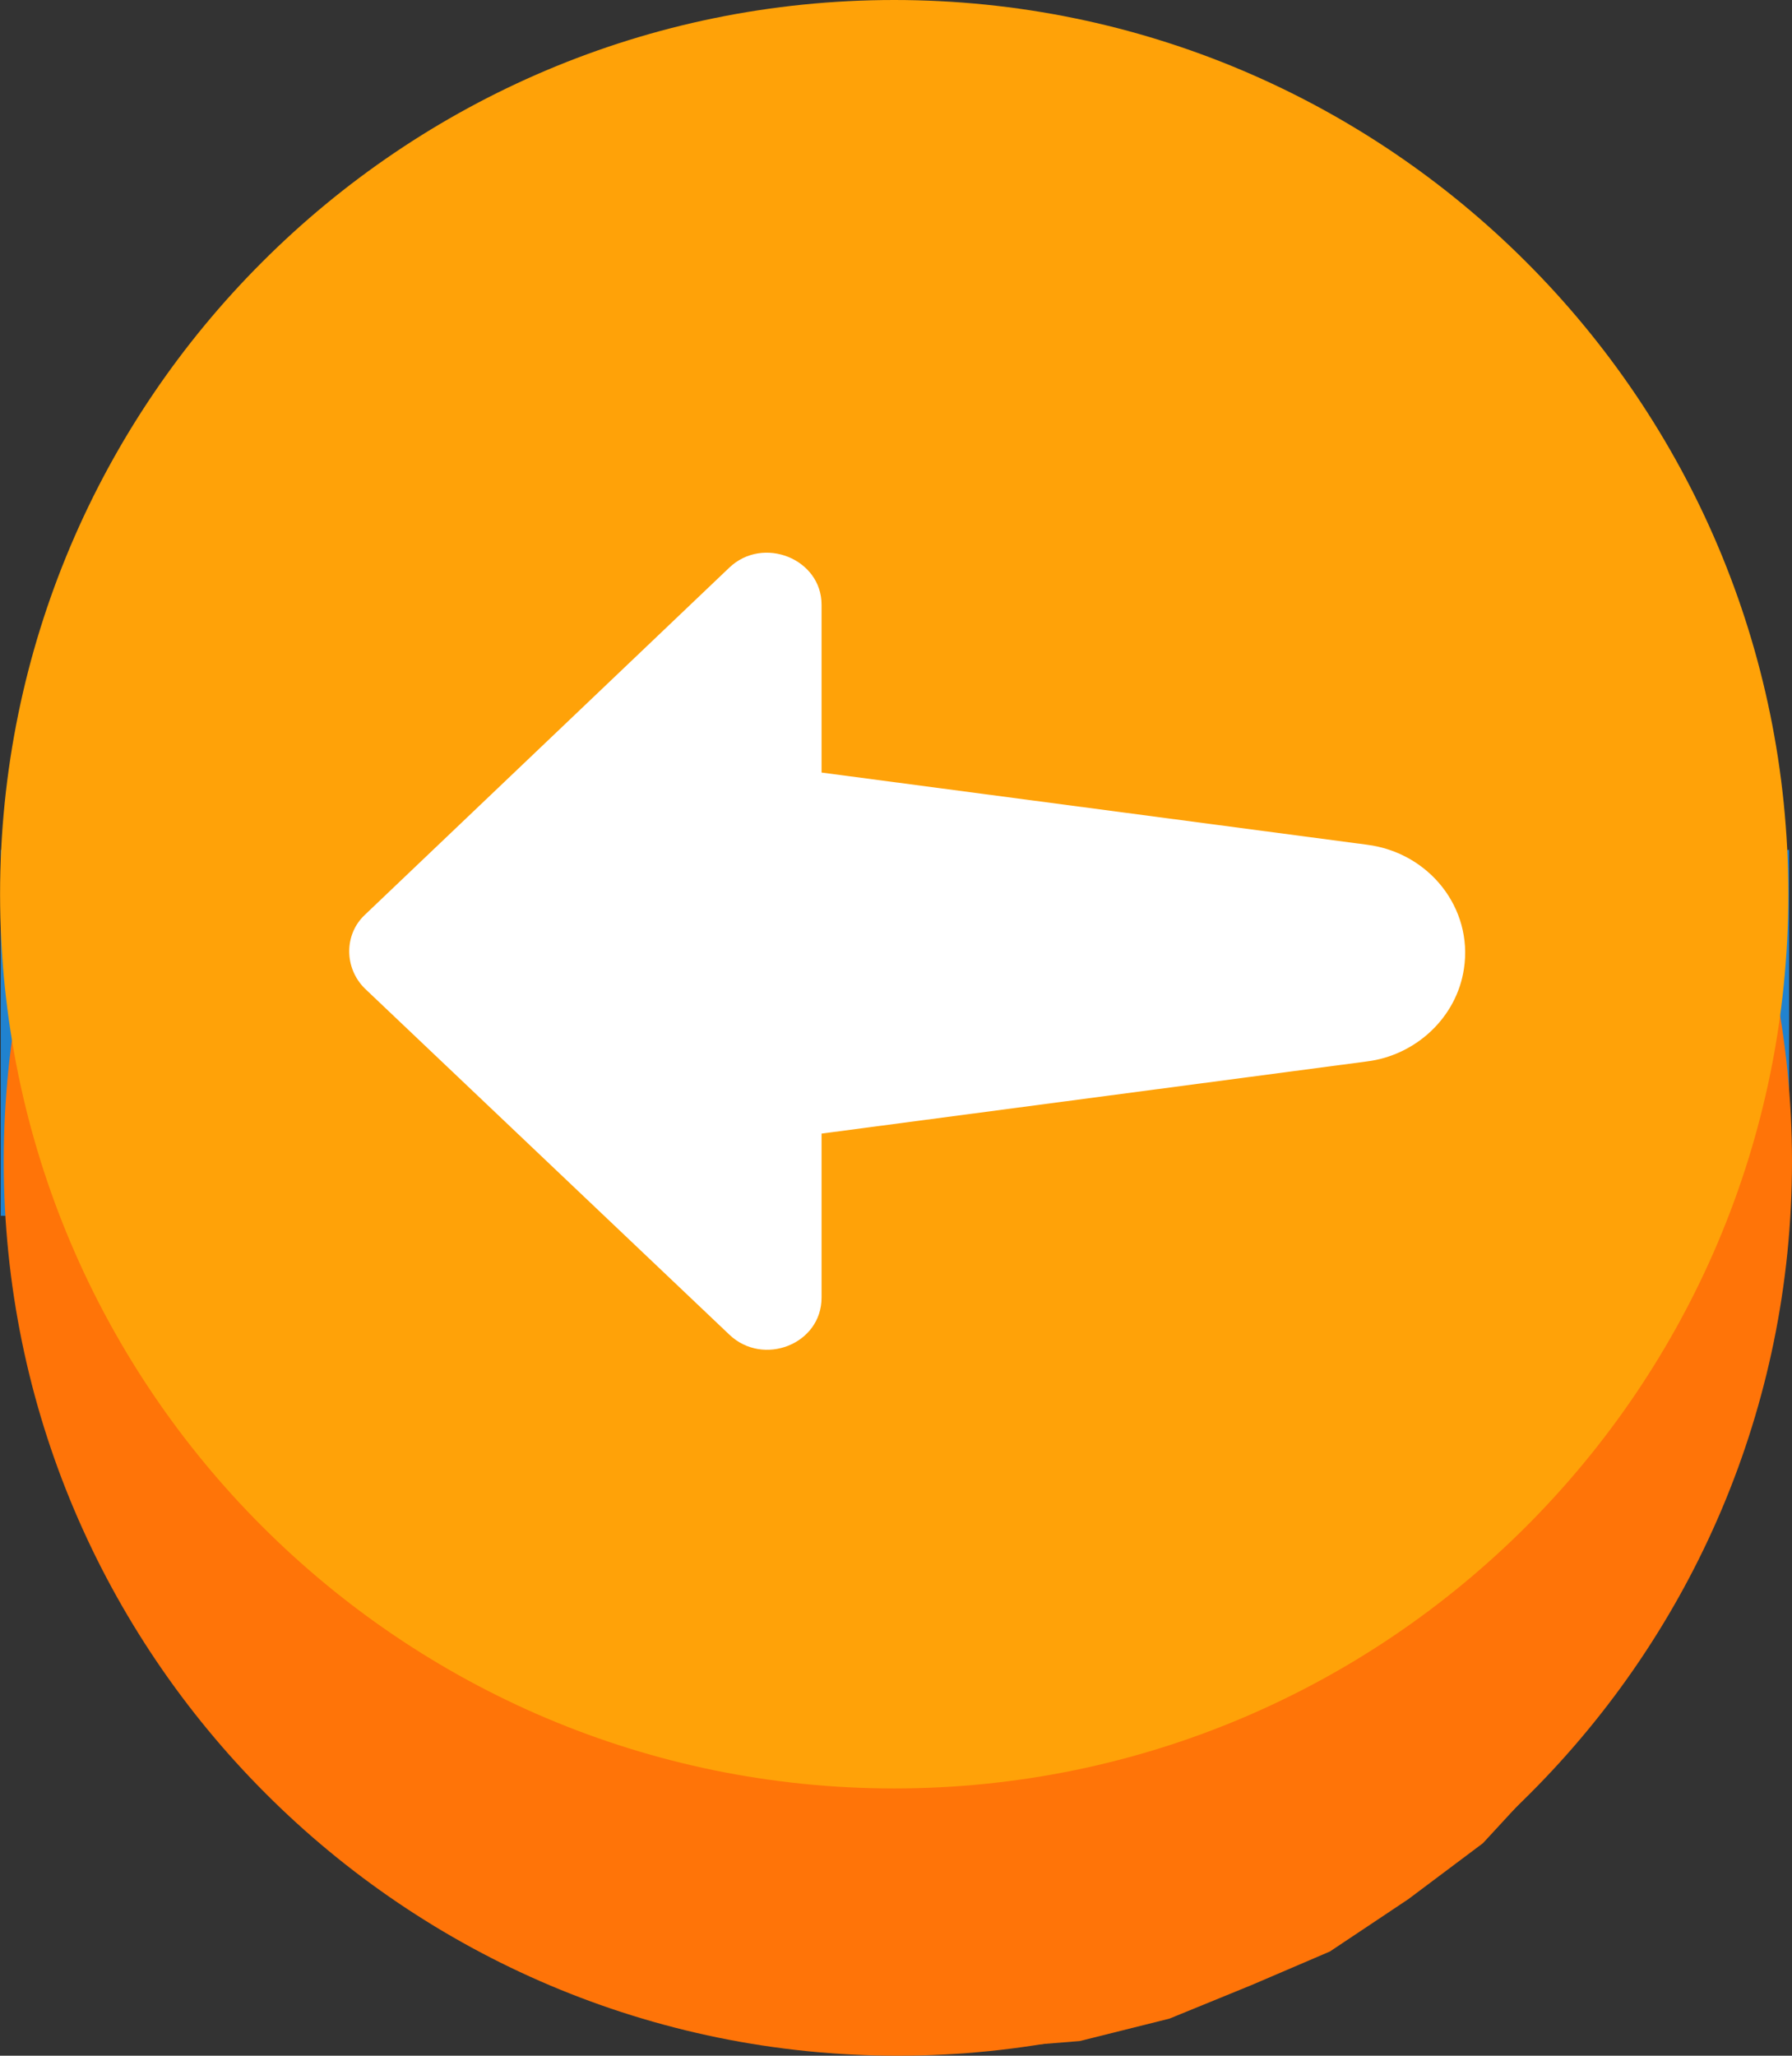 <svg version="1.1" xmlns="http://www.w3.org/2000/svg" xmlns:xlink="http://www.w3.org/1999/xlink" width="23.435" height="26.881" viewBox="0,0,23.435,26.881"><rect x="0" y="0" width="23.435" height="26.881" fill="#333333" stroke="none"/><g transform="translate(-228.282,-166.559)"><g data-paper-data="{&quot;isPaintingLayer&quot;:true}" stroke-linejoin="miter" stroke-miterlimit="10" stroke-dasharray="" stroke-dashoffset="0" style="mix-blend-mode: normal"><path d="M228.292,177.672h23.387v4.785h-23.387z" fill="#2082cf" fill-rule="nonzero" stroke="none" stroke-width="1" stroke-linecap="butt"/><path d="M240.024,170.054c3.227,0 6.15,1.31 8.266,3.427c2.117,2.116 3.427,5.039 3.427,8.266c0,3.227 -1.31,6.15 -3.427,8.266c-2.116,2.117 -5.039,3.427 -8.266,3.427c-3.227,0 -6.15,-1.31 -8.266,-3.427c-2.117,-2.116 -3.427,-5.039 -3.427,-8.266c0,-3.226 1.31,-6.15 3.427,-8.266c2.116,-2.117 5.039,-3.427 8.266,-3.427z" fill="#ff7408" fill-rule="nonzero" stroke="none" stroke-width="1.06" stroke-linecap="butt"/><path d="M234.444,185.875l9.228,-9.96l7.617,8.788l-0.342,0.879l-0.391,1.123l-0.635,1.172l-0.537,0.83l-0.537,0.635l-0.586,0.684l-0.586,0.635l-0.976,0.732l-1.025,0.684l-1.025,0.439l-1.074,0.439l-1.172,0.293l-1.221,0.098z" fill="#ff7408" fill-rule="nonzero" stroke="none" stroke-width="1" stroke-linecap="round"/><path d="M240.141,174.964c1.906,0 3.633,0.774 4.883,2.025c1.251,1.25 2.025,2.978 2.025,4.883c0,1.906 -0.774,3.633 -2.025,4.883c-1.25,1.251 -2.978,2.025 -4.883,2.025c-1.906,0 -3.633,-0.774 -4.883,-2.025c-1.251,-1.25 -2.025,-2.978 -2.025,-4.883c0,-1.906 0.774,-3.633 2.025,-4.883c1.25,-1.251 2.978,-2.025 4.883,-2.025z" fill="#ffffff" fill-rule="nonzero" stroke="#2082cf" stroke-width="2.089" stroke-linecap="butt"/><path d="M240.161,175.56c1.745,0 3.325,0.708 4.47,1.853c1.145,1.144 1.853,2.725 1.853,4.47c0,1.745 -0.708,3.325 -1.853,4.47c-1.144,1.145 -2.725,1.853 -4.47,1.853c-1.745,0 -3.325,-0.708 -4.47,-1.853c-1.145,-1.144 -1.853,-2.725 -1.853,-4.47c0,-1.745 0.708,-3.325 1.853,-4.47c1.144,-1.145 2.725,-1.853 4.47,-1.853z" fill="#2082cf" fill-rule="nonzero" stroke="#2082cf" stroke-width="1.146" stroke-linecap="butt"/><path d="M236.994,185.081h6.152v4.541l-6.01,-1.4z" fill="#2082cf" fill-rule="nonzero" stroke="none" stroke-width="0.845" stroke-linecap="butt"/><path d="M241.449,187.567l1.396,-0.898l1.215,1.889l-1.396,0.898z" fill="#e3474f" fill-rule="nonzero" stroke="#ff7408" stroke-width="2" stroke-linecap="butt"/><path d="M237.186,186.439l1.452,1.811l-2.428,0.049z" fill="#ffffff" fill-rule="nonzero" stroke="#ff7408" stroke-width="2" stroke-linecap="round"/><path d="M239.976,166.559c3.227,0 6.15,1.31 8.266,3.427c2.117,2.116 3.427,5.039 3.427,8.266c0,3.227 -1.31,6.15 -3.427,8.266c-2.116,2.117 -5.039,3.427 -8.266,3.427c-3.227,0 -6.15,-1.31 -8.266,-3.427c-2.117,-2.116 -3.427,-5.039 -3.427,-8.266c0,-3.226 1.31,-6.15 3.427,-8.266c2.116,-2.117 5.039,-3.427 8.266,-3.427z" fill="#ffa208" fill-rule="nonzero" stroke="none" stroke-width="1.06" stroke-linecap="butt"/><path d="M239.026,174.465v2.196l7.128,0.943c0.817,0.102 1.393,0.829 1.273,1.621c-0.094,0.638 -0.63,1.136 -1.273,1.214l-7.128,0.943v2.145c0,0.611 -0.764,0.906 -1.206,0.484l-4.77,-4.529c-0.268,-0.268 -0.268,-0.703 0,-0.957l4.77,-4.544c0.442,-0.421 1.206,-0.115 1.206,0.485" data-paper-data="{&quot;index&quot;:null}" fill="#ffffff" fill-rule="evenodd" stroke="none" stroke-width="1" stroke-linecap="butt"/></g></g></svg>